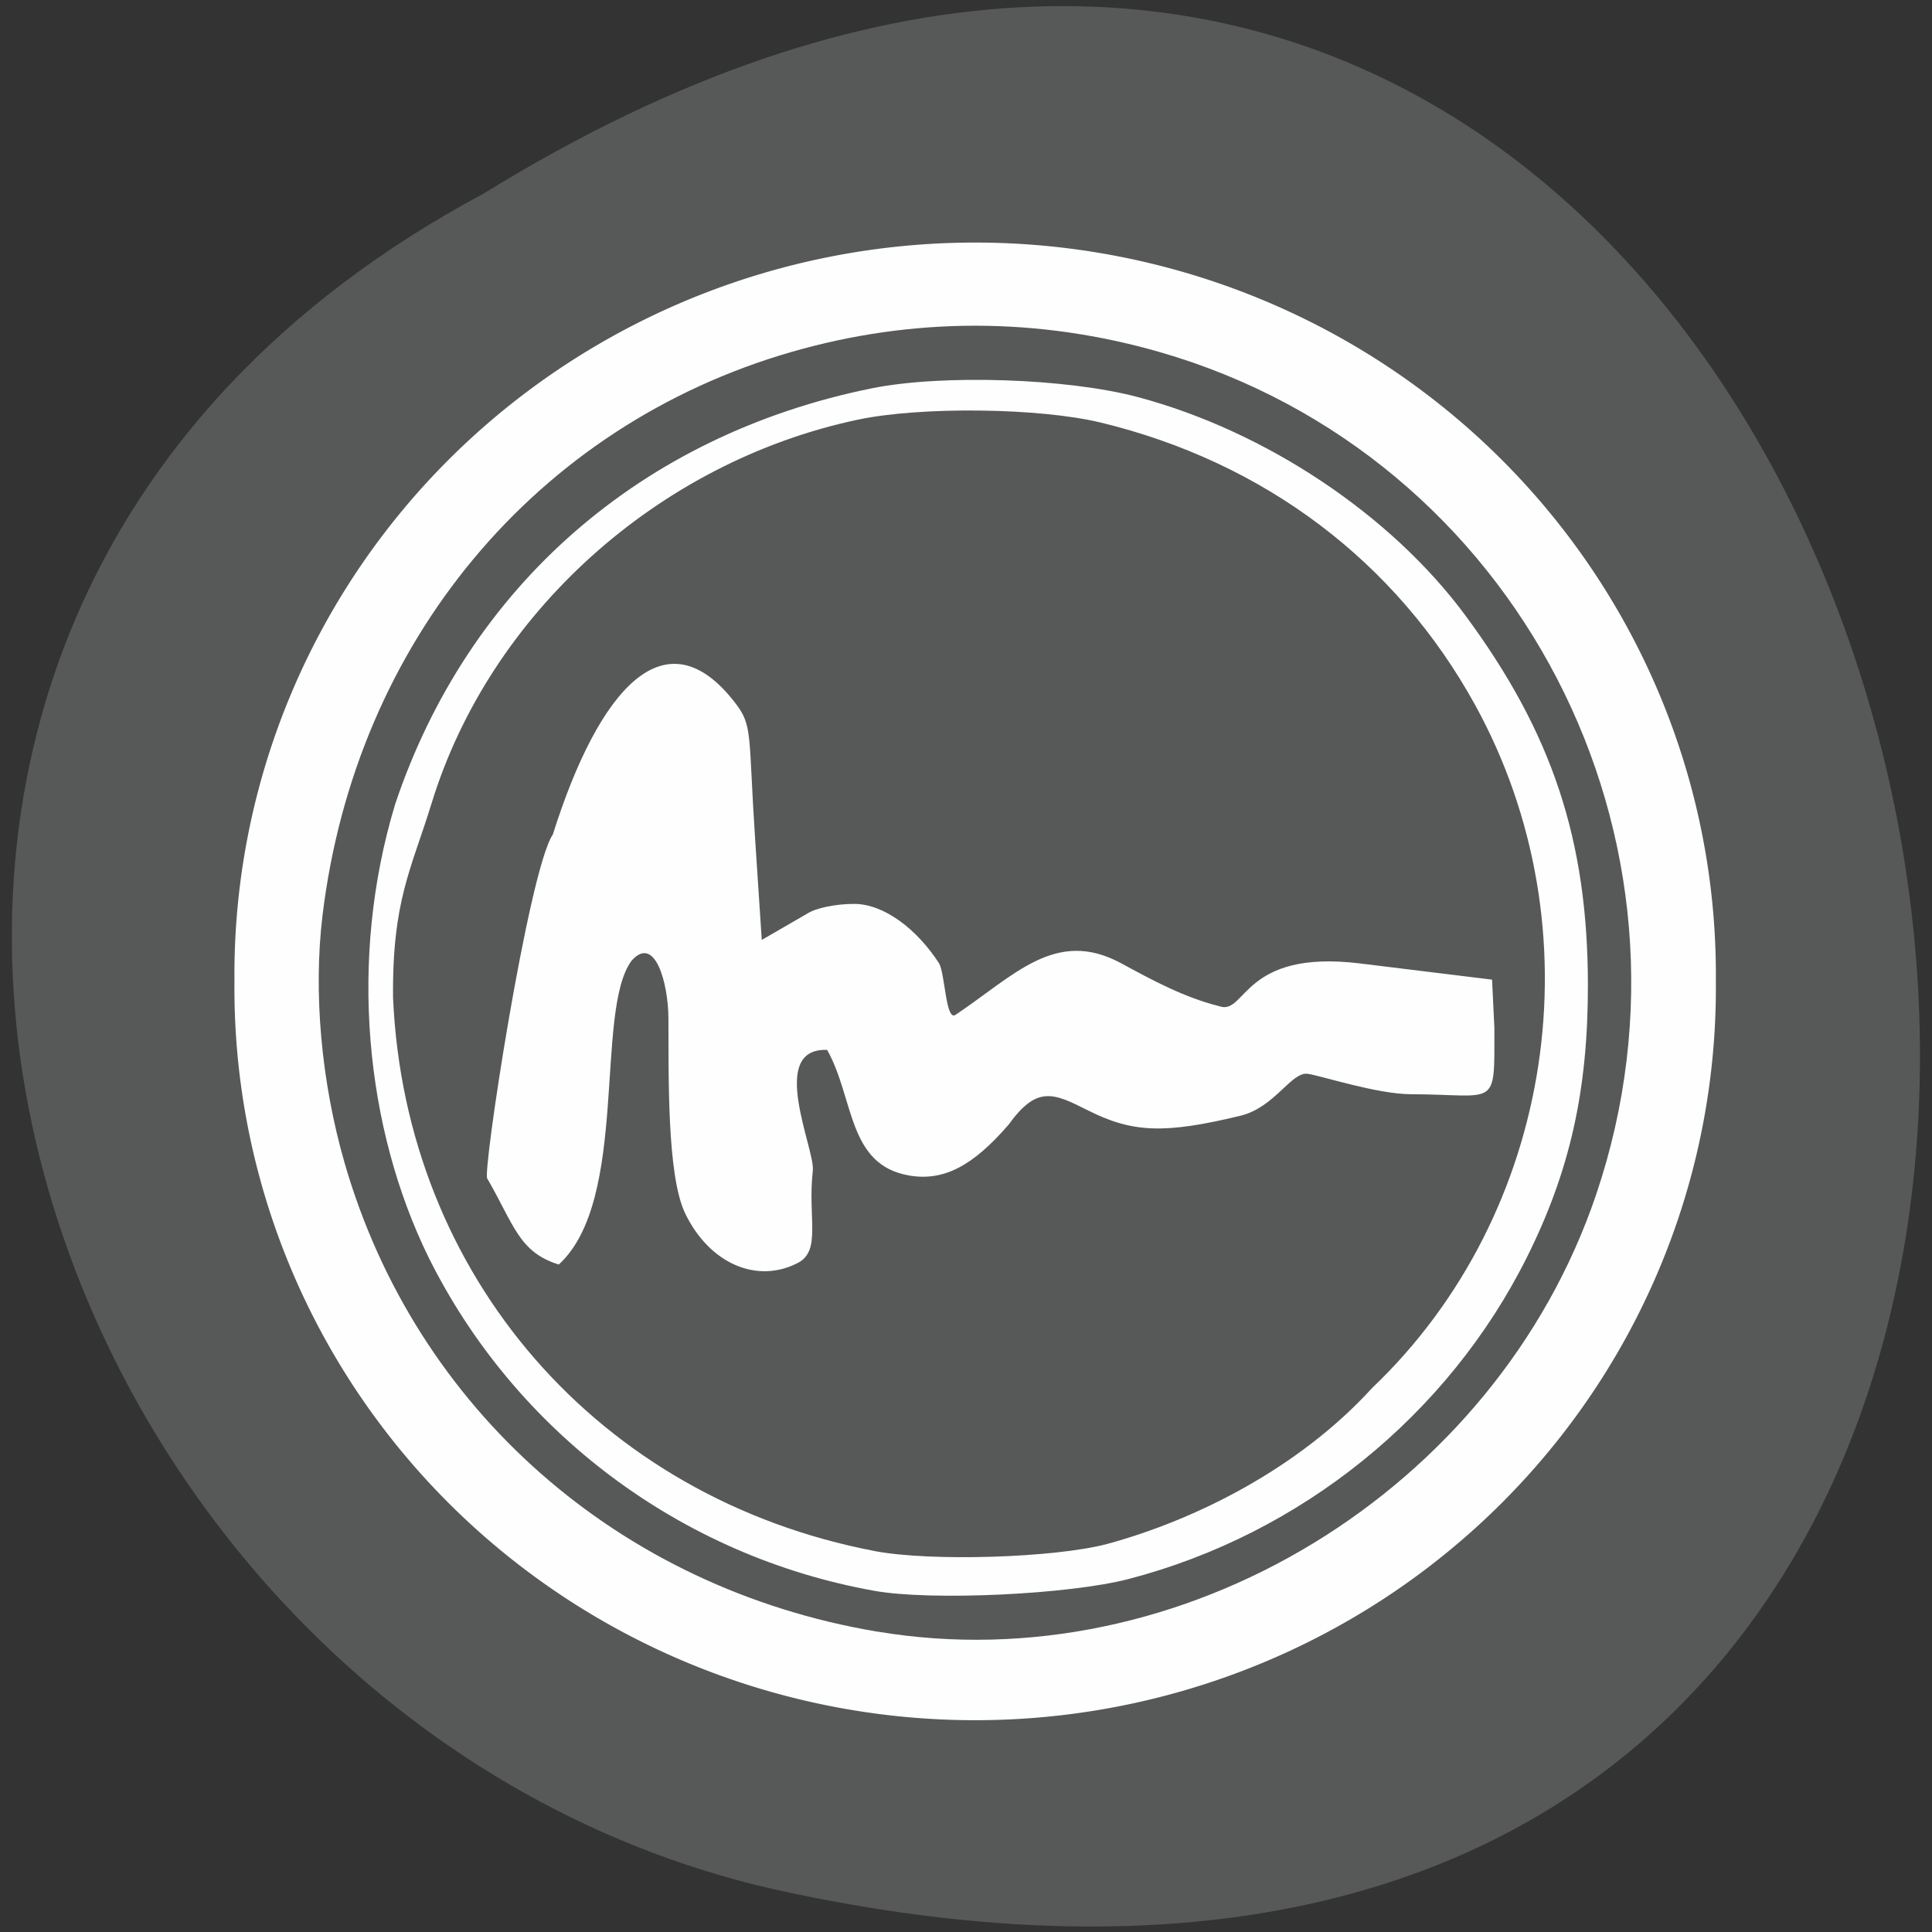 <svg xmlns="http://www.w3.org/2000/svg" viewBox="0 0 256 256"><rect x="0" y="0" width="256" height="256" fill="#333333" stroke="none"/><g fill="#575958" color="#000"><path d="m -1374.42 1658.71 c 127.95 -192.46 -280.09 -311 -226.07 -62.2 23.02 102.82 167.39 165.22 226.07 62.2 z" transform="matrix(0.105 -0.994 -1 0 1867.14 -1340.54)"/></g><path d="m 165.92 141.68 a 46.827 33.964 0 1 1 -93.65 0 46.827 33.964 0 1 1 93.65 0 z" transform="matrix(2.096 0 0 2.856 -120.41 -274.6)" fill="#fff" fill-opacity="0.996"/><path d="m 194.36 130.21 c -31.95 -5.349 -57.13 -27.418 -65.931 -57.795 -2.9 -10 -3.894 -21.06 -2.746 -30.531 c 4.091 -33.746 26.425 -60.47 58.14 -69.57 15.01 -4.304 30.478 -4.291 45.556 0.038 44.26 12.71 68.901 60.09 54.04 103.91 -12.423 36.631 -51.41 60.24 -89.05 53.942 z m 31.17 -6.495 c 21.361 -5.547 39.559 -20.21 49.33 -39.739 5.305 -10.607 7.539 -20.558 7.528 -33.526 -0.015 -17.887 -4.42 -31.12 -15.191 -45.632 -9.208 -12.406 -24.704 -22.7 -40.503 -26.907 -8.764 -2.334 -24.294 -2.846 -33 -1.089 -28.506 5.751 -49.968 24.417 -59.02 51.33 -5.814 19.19 -3.667 39.96 4.119 55.829 10.756 21.612 31.32 36.947 55.25 41.2 7.03 1.25 24.09 0.457 31.487 -1.465 z m -31.469 -3.445 c -34.17 -6.511 -58.13 -33.944 -59.64 -68.28 -0.108 -11.948 2.223 -15.734 4.77 -23.96 7.209 -23.421 28.06 -42.12 52.775 -47.34 7.808 -1.647 22.484 -1.476 30.08 0.351 20.254 4.87 36.621 17.17 46.38 34.852 15.229 27.59 9.901 62.761 -12.764 84.27 -9.06 9.896 -21.89 16.29 -32.844 19.245 -6.551 1.715 -21.88 2.176 -28.76 0.865 z m -9.527 -35.537 c 2.971 -1.53 1.207 -5.557 1.871 -11.404 0.298 -2.622 -5.652 -15.174 1.778 -14.885 3.387 6.05 2.498 14.2 10.181 15.499 4.215 0.709 7.824 -1.133 12.274 -6.266 3.512 -4.84 5.512 -3.946 9.776 -1.804 5.559 2.807 9.547 2.955 18.918 0.699 4.315 -1.039 6.329 -5.484 8.377 -5.178 1.738 0.26 8.591 2.505 12.756 2.516 10.789 0.029 10.343 1.93 10.343 -8.15 l -0.289 -5.985 l -16.351 -1.998 c -14.575 -1.781 -14.11 6.42 -17.399 5.283 -4.393 -1.096 -8.237 -3.175 -12.178 -5.303 -8.12 -4.385 -13.26 1.536 -20.52 6.363 -1.21 0.804 -1.284 -5.068 -2.033 -6.359 -2.729 -4.211 -6.806 -7.317 -10.498 -7.332 -2.322 0 -4.764 0.506 -5.844 1.211 l -5.614 3.234 l -0.823 -12.449 c -0.852 -12.89 -0.264 -13.919 -2.414 -16.723 -8.654 -11.287 -16.943 -1.827 -22.631 16.15 c -3.045 4.479 -8.863 42.46 -8.109 42.486 3.289 5.661 3.895 9.06 8.839 10.584 8.74 -7.967 4.403 -31.18 9 -37.466 2.898 -3.313 4.554 2.738 4.579 7.04 0.041 7.02 -0.21 19.425 2.084 24.14 2.989 6.148 8.846 8.711 13.928 6.094 z" fill="#575958" transform="matrix(1.07 0 0 1.074 -91.75 76.35)"/></svg>